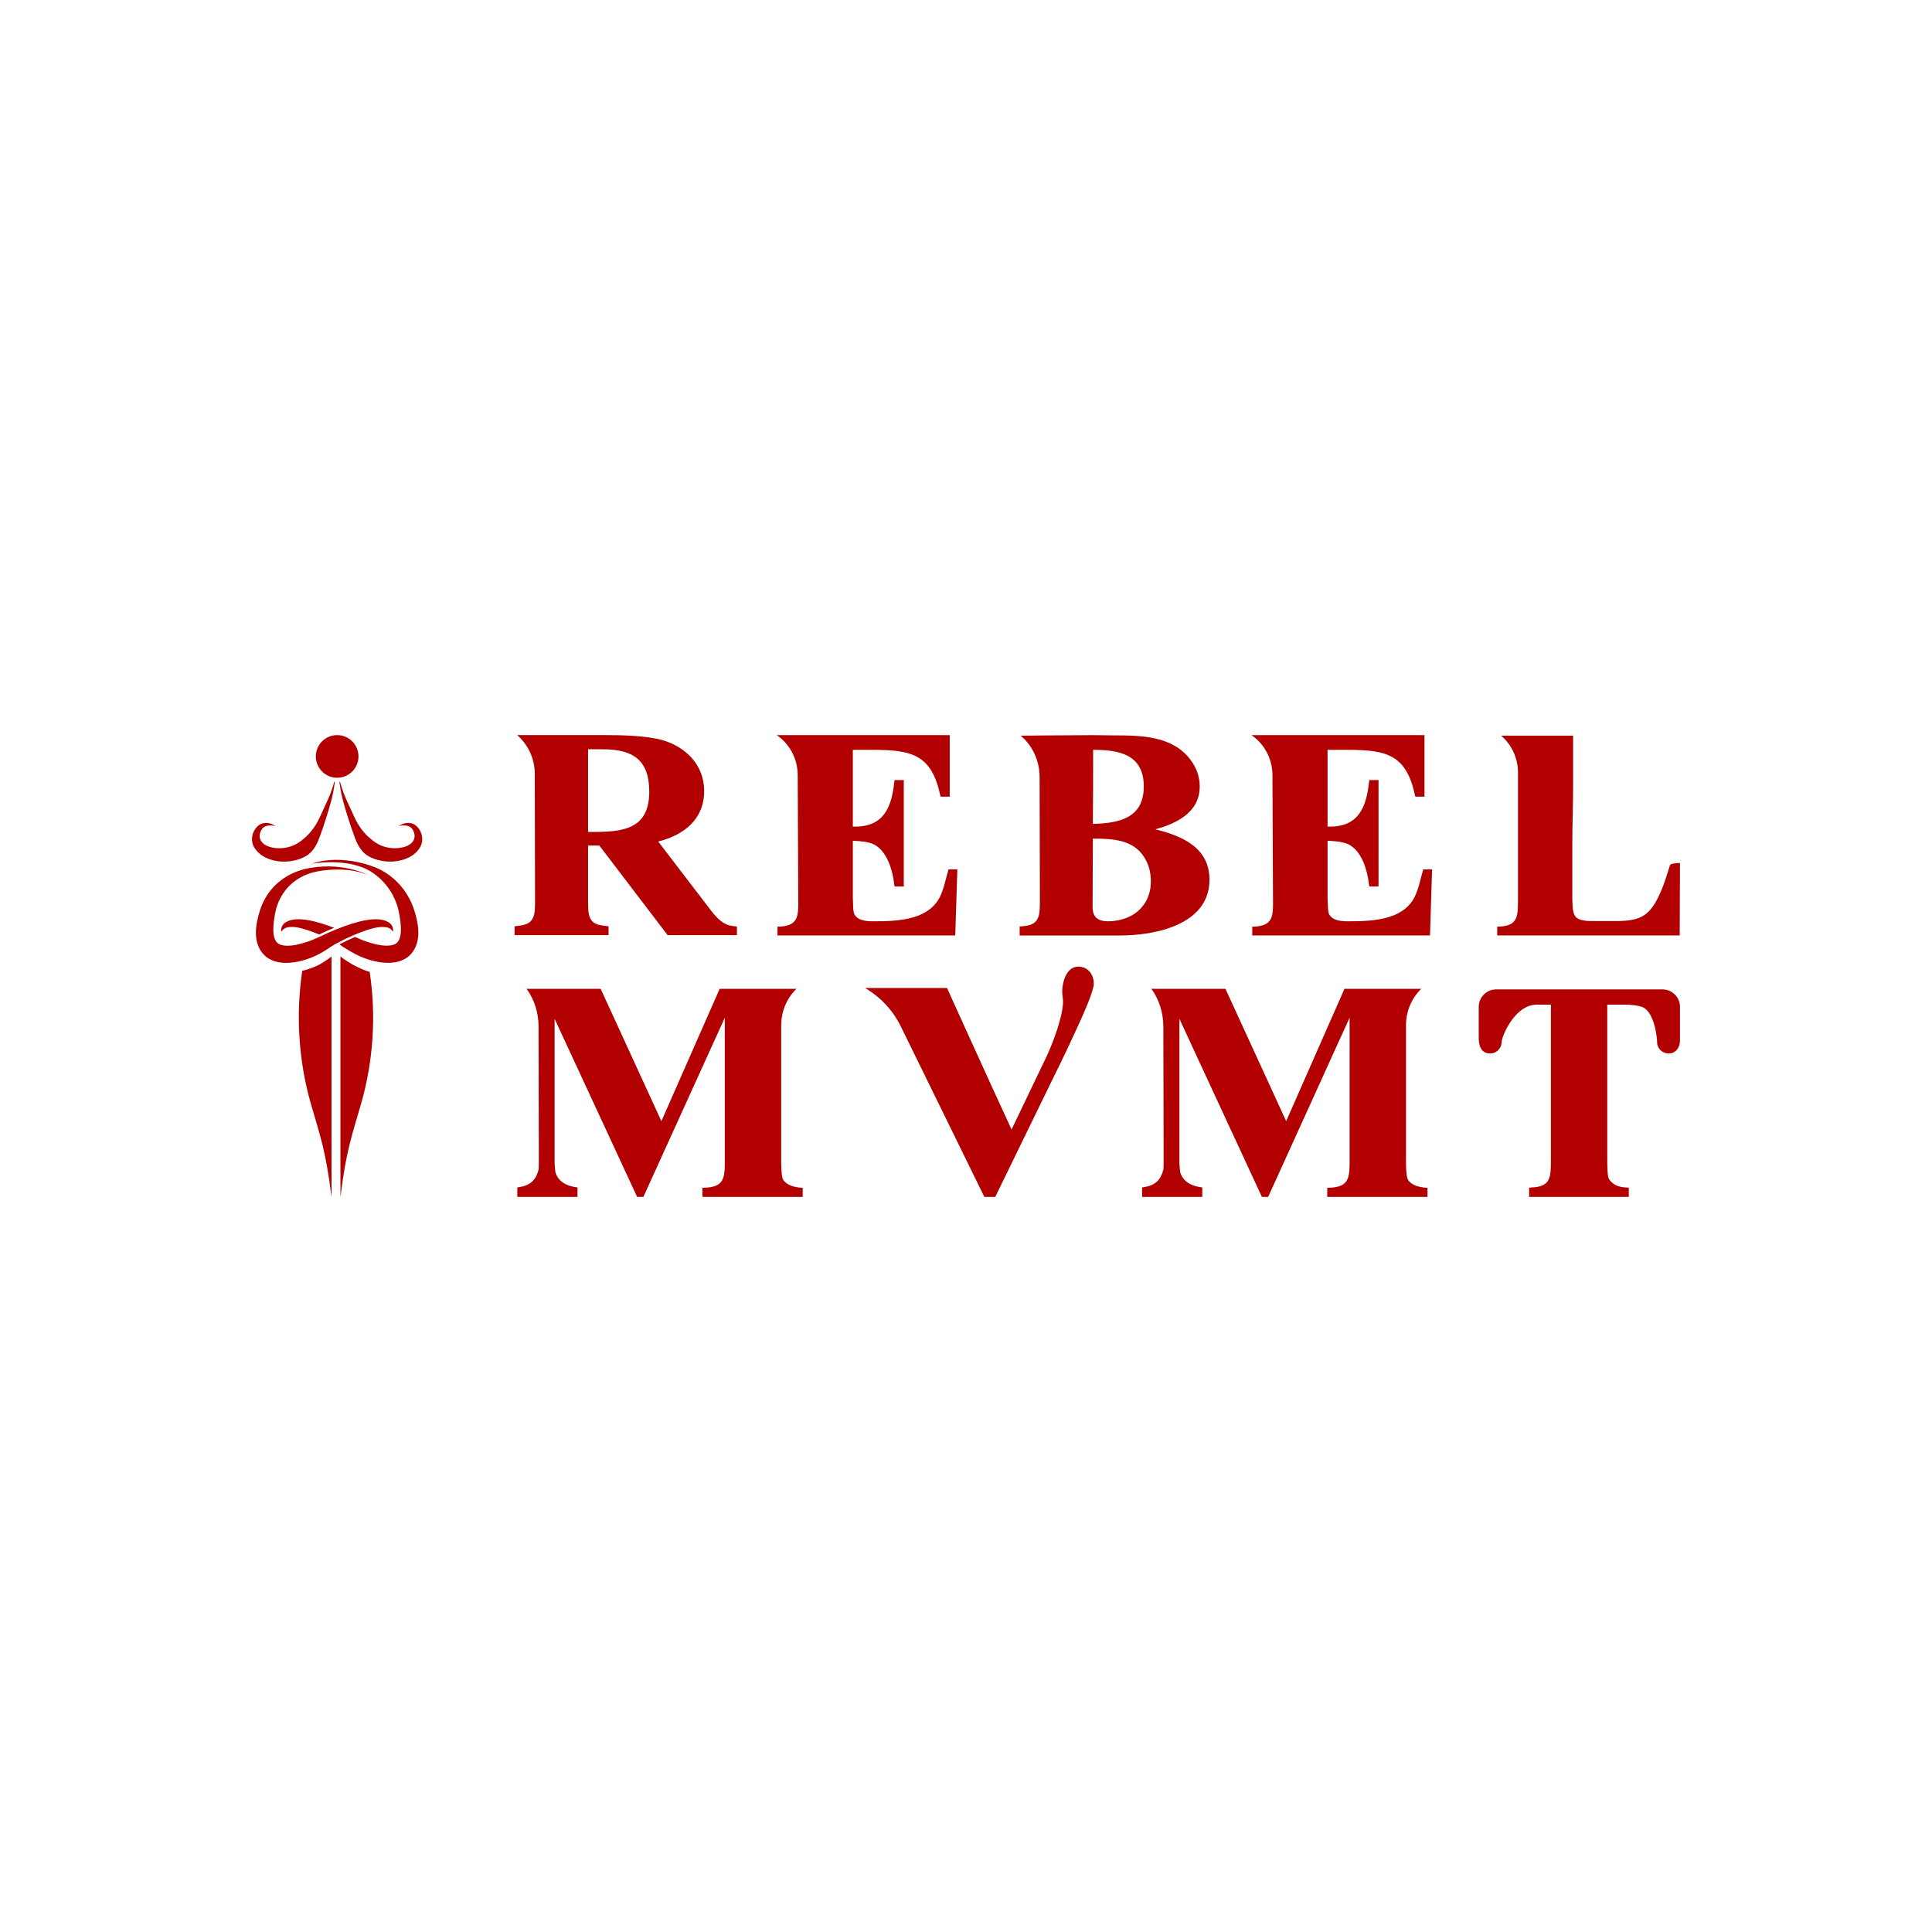 <?xml version="1.0" encoding="UTF-8"?><svg id="Layer_1" xmlns="http://www.w3.org/2000/svg" viewBox="0 0 800 800"><defs><style>.cls-1{fill:#b20000;}</style></defs><g><g><path class="cls-1" d="M128.72,457.05c-5.08-17.75-6.3-36.8-3.56-55.06,2.11-.41,5.43-1.75,6.6-2.33,1.28-.64,4.69-2.83,5.51-3.61v99.55s-.02-.07-.04-.2c-2.29-19.05-5-26.11-8.5-38.35Z"/><path class="cls-1" d="M149.52,457.05c5.08-17.75,6.3-36.38,3.56-54.64-2.11-.41-5.43-2.17-6.6-2.75-1.28-.64-4.69-2.83-5.51-3.61v99.55s.02-.07,.04-.2c2.29-19.05,5-26.11,8.5-38.35Z"/></g><circle class="cls-1" cx="139.61" cy="313.22" r="8.83"/><g><path class="cls-1" d="M138.55,323.61c.12,.2,.05,.37,.04,.55l-.07,.53c-.73,5.33-1.82,8.64-3.4,13.79-.85,2.77-1.81,5.5-2.86,8.38-1.18,3.13-2.77,6.16-6.01,7.89-3.02,1.52-6.38,2.18-9.73,2.01-4.18-.27-8.66-1.87-11.06-5.56-2.08-3.06-1.11-7.52,1.89-9.62,2.03-1.42,4.89-.84,6.68,.45-1.31-.31-2.78-.38-4.01,.09-1.73,.63-2.44,2.5-2.51,4.15,.15,4.06,5.61,5.18,9.04,4.95,3.51-.25,6.48-1.48,9.16-3.88,3.11-2.5,5.47-5.99,7.08-9.73,2.15-4.79,3.89-7.93,5.36-12.99l.14-.51c.06-.17,.06-.35,.24-.49h0Z"/><path class="cls-1" d="M140.66,323.61c.18,.15,.19,.32,.24,.49l.14,.51c1.47,5.06,3.21,8.2,5.36,12.99,1.61,3.74,3.97,7.23,7.08,9.73,2.68,2.41,5.65,3.64,9.16,3.88,3.43,.23,8.89-.89,9.04-4.95-.06-1.65-.78-3.52-2.51-4.15-1.24-.47-2.7-.4-4.01-.09,1.8-1.28,4.65-1.87,6.68-.45,3,2.09,3.96,6.55,1.89,9.62-2.4,3.69-6.88,5.29-11.06,5.56-3.35,.17-6.71-.49-9.73-2.01-3.24-1.74-4.83-4.76-6.01-7.89-1.05-2.88-2-5.61-2.86-8.38-1.59-5.16-2.67-8.47-3.4-13.79l-.07-.53c-.01-.18-.08-.35,.04-.55h0Z"/></g><g><path class="cls-1" d="M147.07,386.96c1.61-.67,3.24-1.29,4.87-1.84,2.8-.87,5.66-1.7,8.46-1.08,.96,.25,1.71,.87,2.32,1.73,.28-1.23-.26-2.6-1.23-3.45-4.48-3.68-14.41-.52-20.62,1.87-.44,.17-.87,.34-1.27,.5-.52,.21-1.01,.4-1.45,.59-1.62,.65-3.24,1.42-4.86,2.18-.38,.18-.76,.35-1.14,.53-1.85,.85-3.72,1.64-5.65,2.21-3.15,1.02-7.44,2-10.41,.96-4.16-1.39-2.81-9.25-2.22-12.68,.64-3.67,2.06-6.83,4.07-9.52,3.26-4.35,8.17-7.16,13.54-8.14,5.27-.96,13.33-1.54,20.92,1.48,0,0-10.13-5.31-23.84-2.92-.78,.13-1.54,.28-2.29,.46-.04,0-.08,.02-.11,.02h0c-8.68,2.16-15.64,8.13-18.46,16.96-1.98,6.05-3.25,13.91,1.91,18.85,5.76,5.34,16.26,2.67,22.44-.59,1.05-.54,2.08-1.14,3.05-1.79,1.22-.81,2.27-1.55,3.51-2.23,.32-.18,.65-.36,.98-.54,.28-.15,.55-.3,.83-.44,1.79-.93,3.61-1.81,5.47-2.62,.38-.17,.77-.34,1.16-.49Z"/><path class="cls-1" d="M117.73,382.32c-.98,.85-1.51,2.21-1.23,3.45,.61-.86,1.37-1.48,2.32-1.73,2.8-.62,5.65,.2,8.46,1.08,1.64,.55,3.27,1.16,4.88,1.84,.44-.2,.87-.4,1.3-.61,1.42-.66,2.89-1.35,4.35-1.94,.17-.07,.35-.14,.54-.22-6.2-2.39-16.15-5.55-20.62-1.87Z"/><path class="cls-1" d="M155.54,359.22h0s-13.58-5.94-26.43-1.59c0,0,15.14-2.7,24.67,3.4,6.08,3.89,10.27,10.18,11.54,17.43,.58,3.44,1.94,11.29-2.22,12.68-2.97,1.04-7.26,.06-10.41-.96-1.93-.57-3.8-1.36-5.65-2.21-2.01,.86-4.08,1.83-6.17,2.92-.09,.05-.19,.1-.29,.15,1.44,1.18,5.51,3.48,6.56,4.02,6.17,3.26,16.68,5.93,22.44,.59,5.16-4.93,3.89-12.8,1.91-18.85-2.54-7.96-8.46-14.47-15.96-17.59Z"/></g></g><path class="cls-1" d="M305.15,383.69v3.54h-28.7l-28.27-37.1h-4.67v22.15c0,1.77,0,3.32,.11,4.65,.44,5.09,2.72,6.09,7.72,6.53l.65,.11v3.65h-38.92v-3.65l.76-.11c4.13-.33,5.98-1.44,6.74-3.21,.54-.89,.76-1.99,.87-3.32,.11-1.33,.11-2.99,.11-4.65l-.11-51.83c0-6.09-2.61-11.96-7.28-16.06h36.64c6.85,0,16.85,.22,23.59,2.1,9.68,2.88,17.18,10.3,17.18,21.04,0,11.85-8.48,18.27-19.03,20.93l20.44,26.69c.87,1.11,1.63,2.22,2.5,3.21,2.61,2.99,4.78,4.98,9.02,5.21l.65,.11Zm-36.31-55.93c0-12.74-6.41-17.5-19.13-17.5h-6.2v34.22h3.04c13.05,0,22.29-2.22,22.29-16.72Z"/><path class="cls-1" d="M396.42,359.99l-.87,27.36h-73.6v-3.65h.76c7.72-.33,7.94-4.21,7.83-11.08l-.22-51.61c0-6.64-3.26-12.96-8.7-16.61h71.64v25.47h-3.81l-.11-.55c-3.59-16.61-11.42-18.83-27.83-18.83h-8.37v31.79h.98c11.96,0,15.11-8.2,16.2-18.61l.11-.66h3.81v44.08h-3.81l-.11-.55c-.65-6.09-2.94-14.18-8.59-16.95-2.39-1.11-5.76-1.33-8.59-1.44v22.26c0,.78,0,2.55,.11,4.21,0,1.77,.22,3.21,.44,3.77,1.3,2.77,5,3.1,7.72,3.1,10.44,0,24.68-.33,28.7-12.29,1.09-2.77,1.63-5.87,2.5-8.64l.11-.55h3.7Z"/><path class="cls-1" d="M461.14,381.35c.3,.03,.61,.04,.92,.04,2.11,0,4.06-.69,5.64-1.85-1.95,.95-4.16,1.56-6.56,1.81Zm17.27-37.97c8.7-2.33,18.37-6.98,18.37-17.72,0-3.99-1.3-7.64-3.69-10.85-7.39-10.19-20.76-10.3-31.86-10.3l-8.58-.1h-.76c-9.35,0-29.24,.22-29.24,.22,5,4.21,7.83,10.52,7.83,17.17l.11,50.62c0,1.66,0,3.21-.11,4.65-.43,4.87-2.72,6.2-7.61,6.53h-.65v3.77h41.53c14.35,0,37.07-4.32,37.07-23.14,0-13.41-11.63-18.17-22.39-20.82Zm-25.77-32.89c10.55,0,20.98,1.77,20.98,15.17s-10.65,15.18-21.09,15.51c.11-10.19,.11-20.49,.11-30.68Zm15.06,69.06c-1.95,.95-4.16,1.56-6.56,1.81-.78,.08-1.58,.12-2.41,.12-4.14,0-6.31-1.77-6.31-5.86,0-9.42,.1-18.94,.1-28.36,8.38,0,16.74,.44,21.31,7.75,1.85,2.88,2.72,6.32,2.72,9.86,0,6.9-3.44,12.07-8.86,14.68Z"/><path class="cls-1" d="M593,359.99l-.87,27.36h-73.6v-3.65h.76c7.72-.33,7.94-4.21,7.83-11.08l-.22-51.61c0-6.64-3.26-12.96-8.7-16.61h71.64v25.47h-3.81l-.11-.55c-3.59-16.61-11.42-18.83-27.83-18.83h-8.37v31.79h.98c11.96,0,15.11-8.2,16.2-18.61l.11-.66h3.81v44.08h-3.81l-.11-.55c-.65-6.09-2.94-14.18-8.59-16.95-2.39-1.11-5.76-1.33-8.59-1.44v22.26c0,.78,0,2.55,.11,4.21,0,1.77,.22,3.21,.44,3.77,1.3,2.77,5,3.1,7.72,3.1,10.44,0,24.68-.33,28.7-12.29,1.09-2.77,1.63-5.87,2.5-8.64l.11-.55h3.7Z"/><path class="cls-1" d="M695.64,357.33l-.11,30.01h-75.56v-3.65h.76c7.72-.33,7.83-4.1,7.83-10.96v-52.94c0-5.87-2.61-11.41-6.96-15.17h29.79v20.49c0,8.08-.33,16.17-.33,24.37v21.6c0,.78,0,2.44,.11,3.99,.22,3.54,.87,5.65,4.89,6.09,.98,.22,2.07,.22,3.04,.22h10.22c10.11,0,13.92-2.21,18.16-11.63,1.85-4.21,3.15-8.75,4.13-11.85v.22c.65-.78,4.02-.78,4.02-.78Z"/><path class="cls-1" d="M332.38,491.82v3.79h-41.5v-3.79h.68c8.34-.23,8.57-4.02,8.57-11.37v-59.05l-33.72,74.21h-2.59l-34.17-73.75v59.85c.11,1.61,.23,2.99,.34,3.68,1.13,3.79,4.4,5.63,8.46,6.2l.68,.11v3.91h-24.92v-3.91l.68-.11c4.62-.69,6.99-2.87,8.12-7.24,.11-.69,.11-1.72,.11-2.99v-3.22l-.11-53.07c0-5.51-1.69-11.14-4.96-15.62h30.67l25.15,54.8,24.13-54.8h31.8c-4.06,3.91-6.32,9.42-6.32,15.05v55.94c0,2.18,0,5.86,.68,7.81,1.47,2.64,4.85,3.33,7.56,3.56h.68Z"/><path class="cls-1" d="M452.93,407.27c0,2.87-3.83,11.72-7.78,20.22-3.95,8.62-8.12,17-9.25,19.3l-23.79,48.82h-4.51l-34.51-70.42c-3.27-6.78-8.46-12.29-14.89-16.08h33.94s17.82,39.4,26.73,58.59l14.43-30.1c2.71-5.74,6.88-16.89,6.88-22.86,0-1.38-.34-2.76-.34-4.25,0-3.22,1.47-10.22,6.65-10.22,4.29,0,6.43,3.56,6.43,7.01Z"/><path class="cls-1" d="M591.09,491.82v3.79h-41.5v-3.79h.68c8.34-.23,8.57-4.02,8.57-11.37v-59.05l-33.72,74.21h-2.59l-34.17-73.75v59.85c.11,1.61,.23,2.99,.34,3.68,1.13,3.79,4.4,5.63,8.46,6.2l.68,.11v3.91h-24.92v-3.91l.68-.11c4.62-.69,6.99-2.87,8.12-7.24,.11-.69,.11-1.72,.11-2.99v-3.22l-.11-53.07c0-5.51-1.69-11.14-4.96-15.62h30.67l25.15,54.8,24.13-54.8h31.8c-4.06,3.91-6.32,9.42-6.32,15.05v55.94c0,2.18,0,5.86,.68,7.81,1.47,2.64,4.85,3.33,7.56,3.56h.68Z"/><path class="cls-1" d="M695.64,416.92v14.13c0,2.41-1.58,5.17-4.62,5.17-2.71,0-4.85-2.07-4.85-4.71,0-2.07-1.13-12.29-5.98-14.47-1.69-.69-4.62-1.03-7.67-1.03h-6.99v64.33c0,1.49,0,6.78,.68,7.81,.56,1.03,1.58,1.84,2.71,2.53,1.35,.69,3.05,1.03,4.74,1.03l.79,.11v3.79h-41.27v-3.79l.79-.11c8.12-.23,8.23-4.14,8.23-11.37v-64.33h-5.86c-9.25,0-14.55,13.33-14.55,15.51,0,2.41-2.03,4.71-4.74,4.71-3.83,0-4.74-3.33-4.74-6.55v-12.75c0-4.02,3.27-7.24,7.22-7.24h68.9c3.95,0,7.22,3.22,7.22,7.24Z"/></svg>